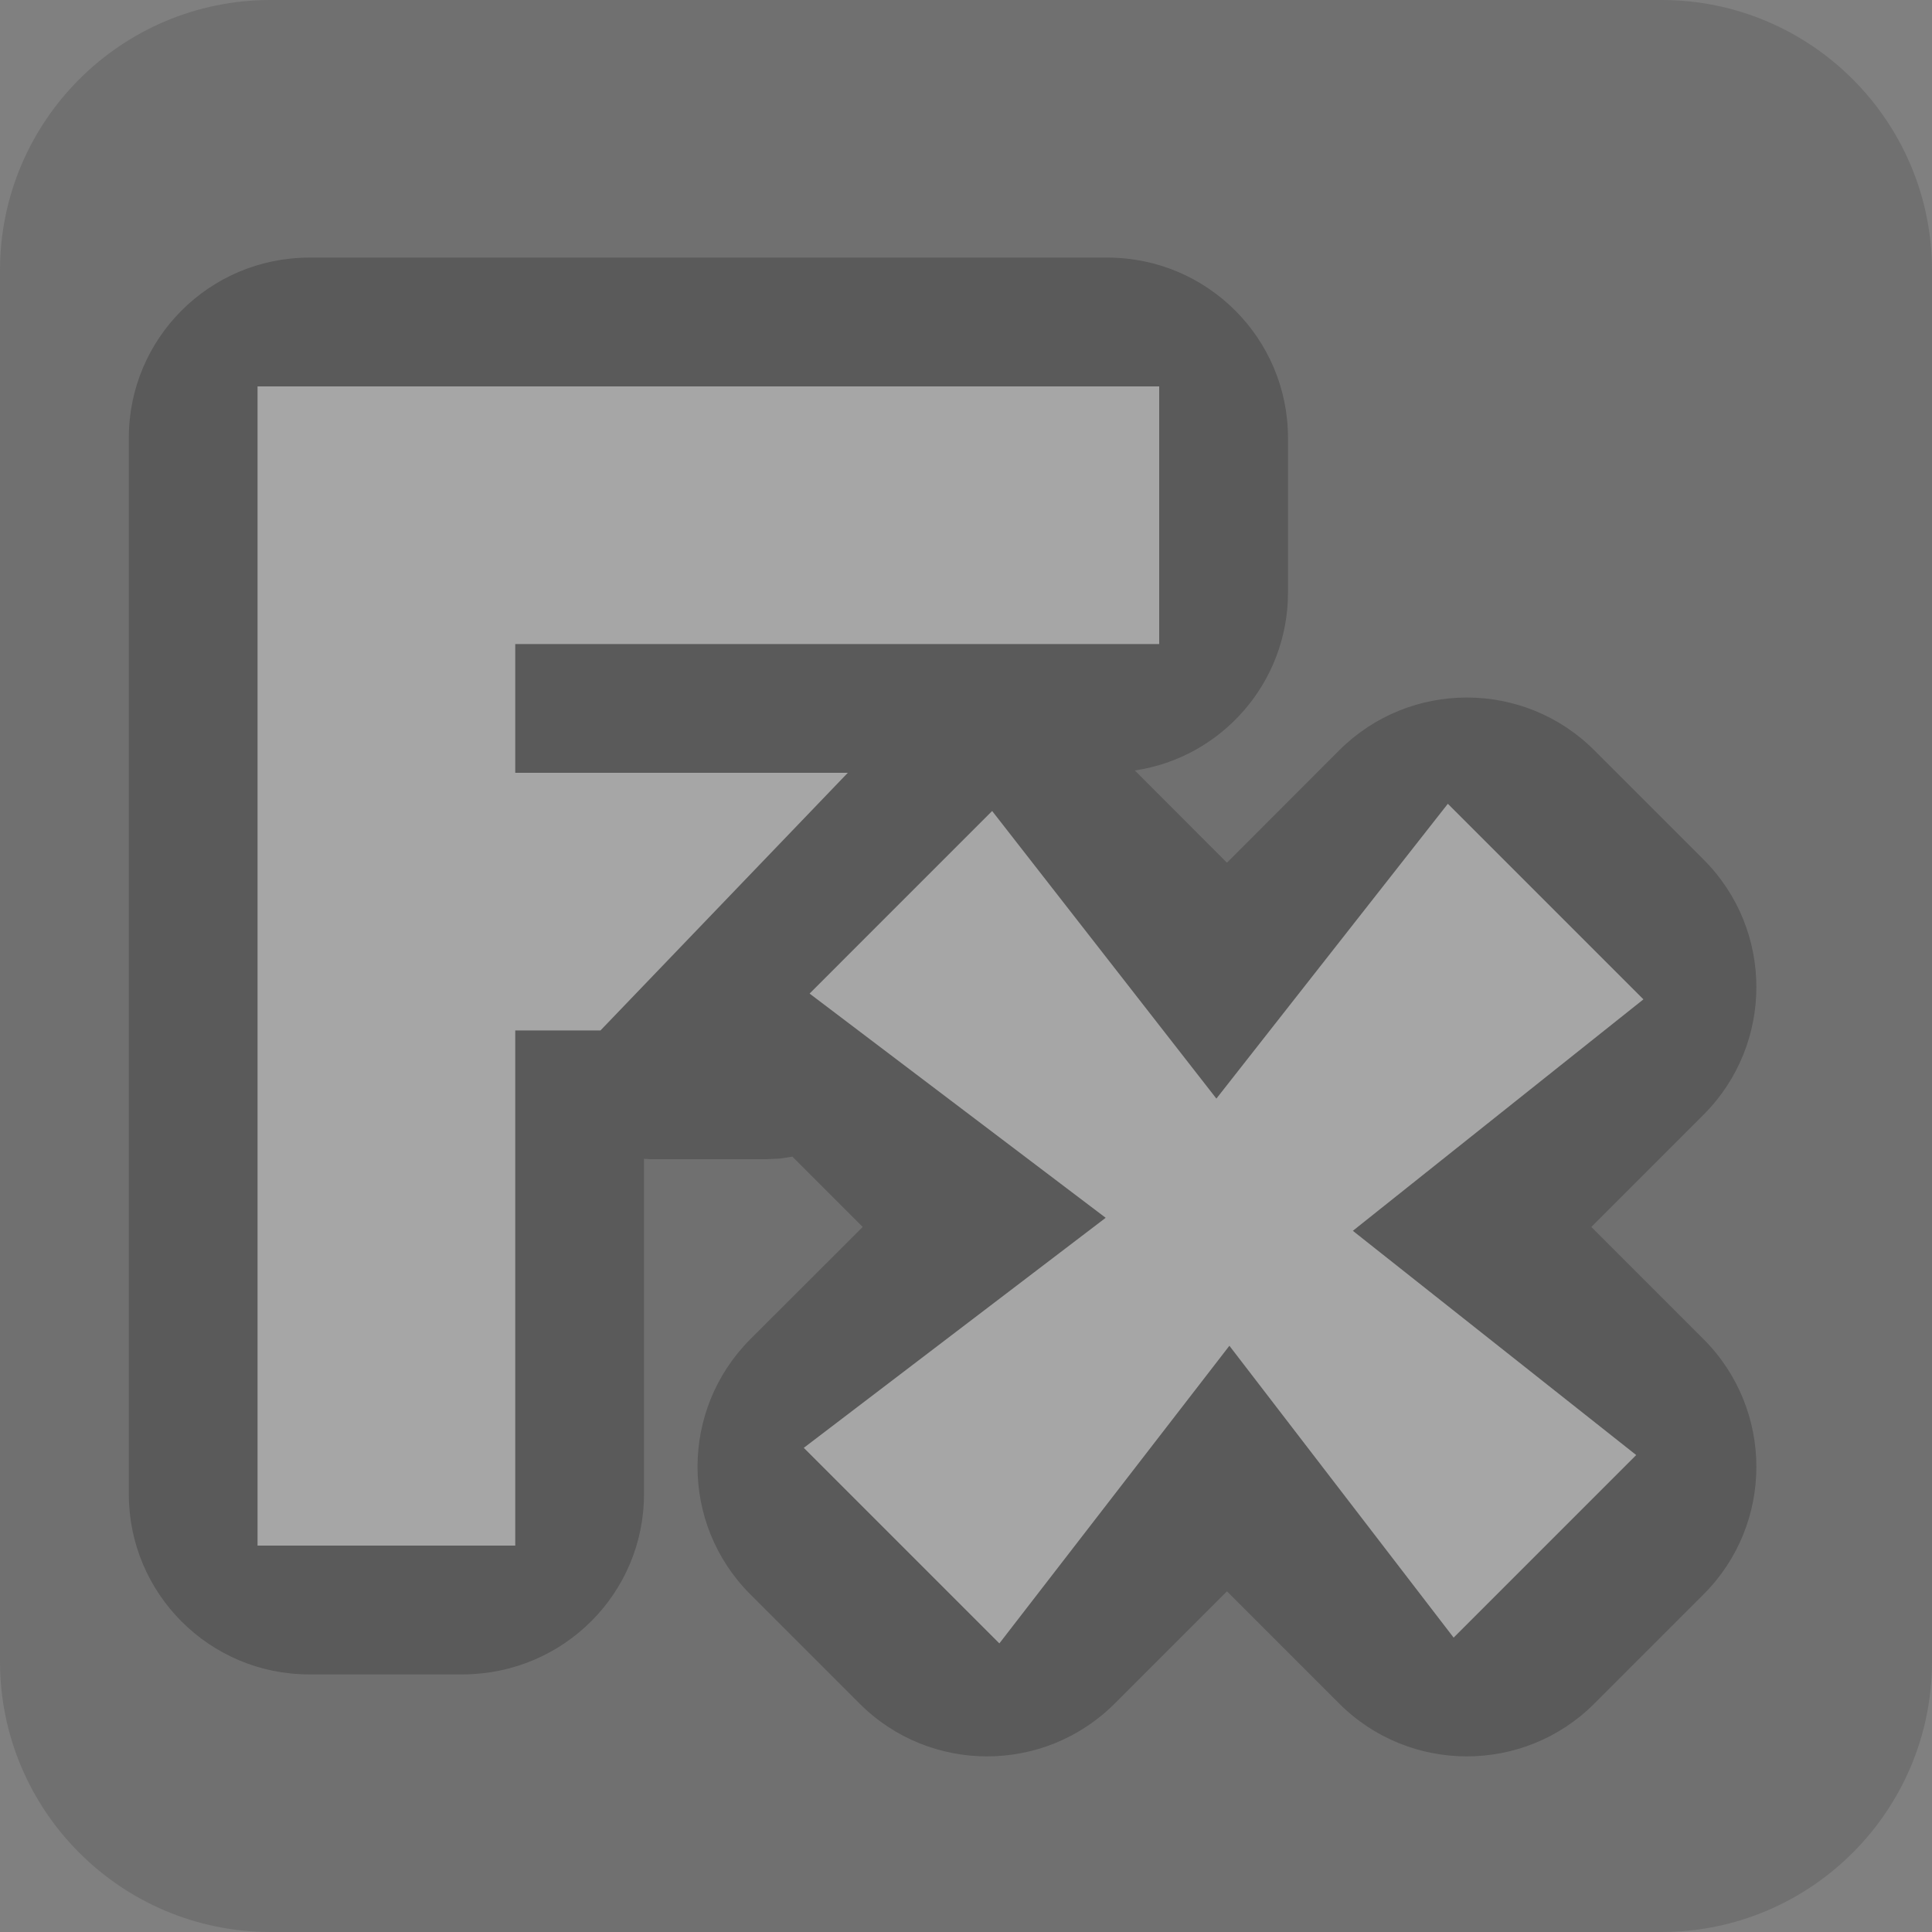 <?xml version="1.0" encoding="UTF-8" standalone="no"?>
<!DOCTYPE svg PUBLIC "-//W3C//DTD SVG 1.1//EN" "http://www.w3.org/Graphics/SVG/1.1/DTD/svg11.dtd">
<svg width="100%" height="100%" viewBox="0 0 15 15" version="1.1" xmlns="http://www.w3.org/2000/svg" xmlns:xlink="http://www.w3.org/1999/xlink" xml:space="preserve" xmlns:serif="http://www.serif.com/" style="fill-rule:evenodd;clip-rule:evenodd;stroke-linejoin:round;stroke-miterlimit:1.414;">
    <rect x="0" y="0" width="15" height="15" fill="#808080" stroke="none"/>
    <g transform="matrix(1,0,0,1,-200,-165)">
        <g id="ObjectIcons_EffectPlugin_dis" transform="matrix(1,0,0,1,180,120)">
            <g opacity="0.3">
                <g id="Icons" transform="matrix(1,0,0,1,20,45)">
                    <g transform="matrix(1,0,0,1,-40,-25)">
                        <g id="Base-Block" serif:id="Base Block">
                            <path d="M55,27.1C55,25.941 54.059,25 52.9,25L42.1,25C40.941,25 40,25.941 40,27.1L40,37.9C40,39.059 40.941,40 42.1,40L52.9,40C54.059,40 55,39.059 55,37.9L55,27.1Z" style="fill:rgb(75,75,75);"/>
                        </g>
                    </g>
                    <path d="M3.6,13L2.4,13C1.627,13 1,12.373 1,11.6L1,3.4C1,2.628 1.626,2.001 2.4,2L8.6,2C9.374,2.001 10,2.628 10,3.4L10,4.6C10,5.301 9.484,5.882 8.811,5.982L9.526,6.698L10.398,5.825C10.945,5.279 11.832,5.279 12.378,5.825L13.227,6.674C13.773,7.22 13.773,8.107 13.227,8.654L12.355,9.526L13.227,10.398C13.773,10.945 13.773,11.832 13.227,12.378L12.378,13.227C11.832,13.773 10.945,13.773 10.398,13.227L9.526,12.355L8.654,13.227C8.107,13.773 7.22,13.773 6.674,13.227L5.825,12.378C5.279,11.832 5.279,10.945 5.825,10.398L6.698,9.526L6.152,8.98L6.057,8.995L5.95,9L5.05,9L5,8.997L5,11.6C5,12.369 4.378,12.994 3.6,13ZM9.444,8.53L11.241,6.241L12.759,7.759L10.503,9.556L12.703,11.297L11.286,12.714L9.545,10.448L7.759,12.759L6.241,11.241L8.585,9.455L6.286,7.714L7.703,6.297L9.444,8.53ZM9,5L9,3L2,3L2,12L4,12L4,8L4.662,8L6.582,6L4,6L4,5L9,5Z"/>
                    <g transform="matrix(1,0,0,1,-280,-25)">
                        <path d="M289.444,33.53L291.241,31.241L292.759,32.759L290.503,34.556L292.703,36.297L291.286,37.714L289.545,35.448L287.759,37.759L286.241,36.241L288.585,34.455L286.286,32.714L287.703,31.297L289.444,33.53ZM282,28L289,28L289,30L284,30L284,31L286.582,31L284.662,33L284,33L284,37L282,37L282,28Z" style="fill:white;"/>
                    </g>
                </g>
            </g>
        </g>
    </g>
</svg>
